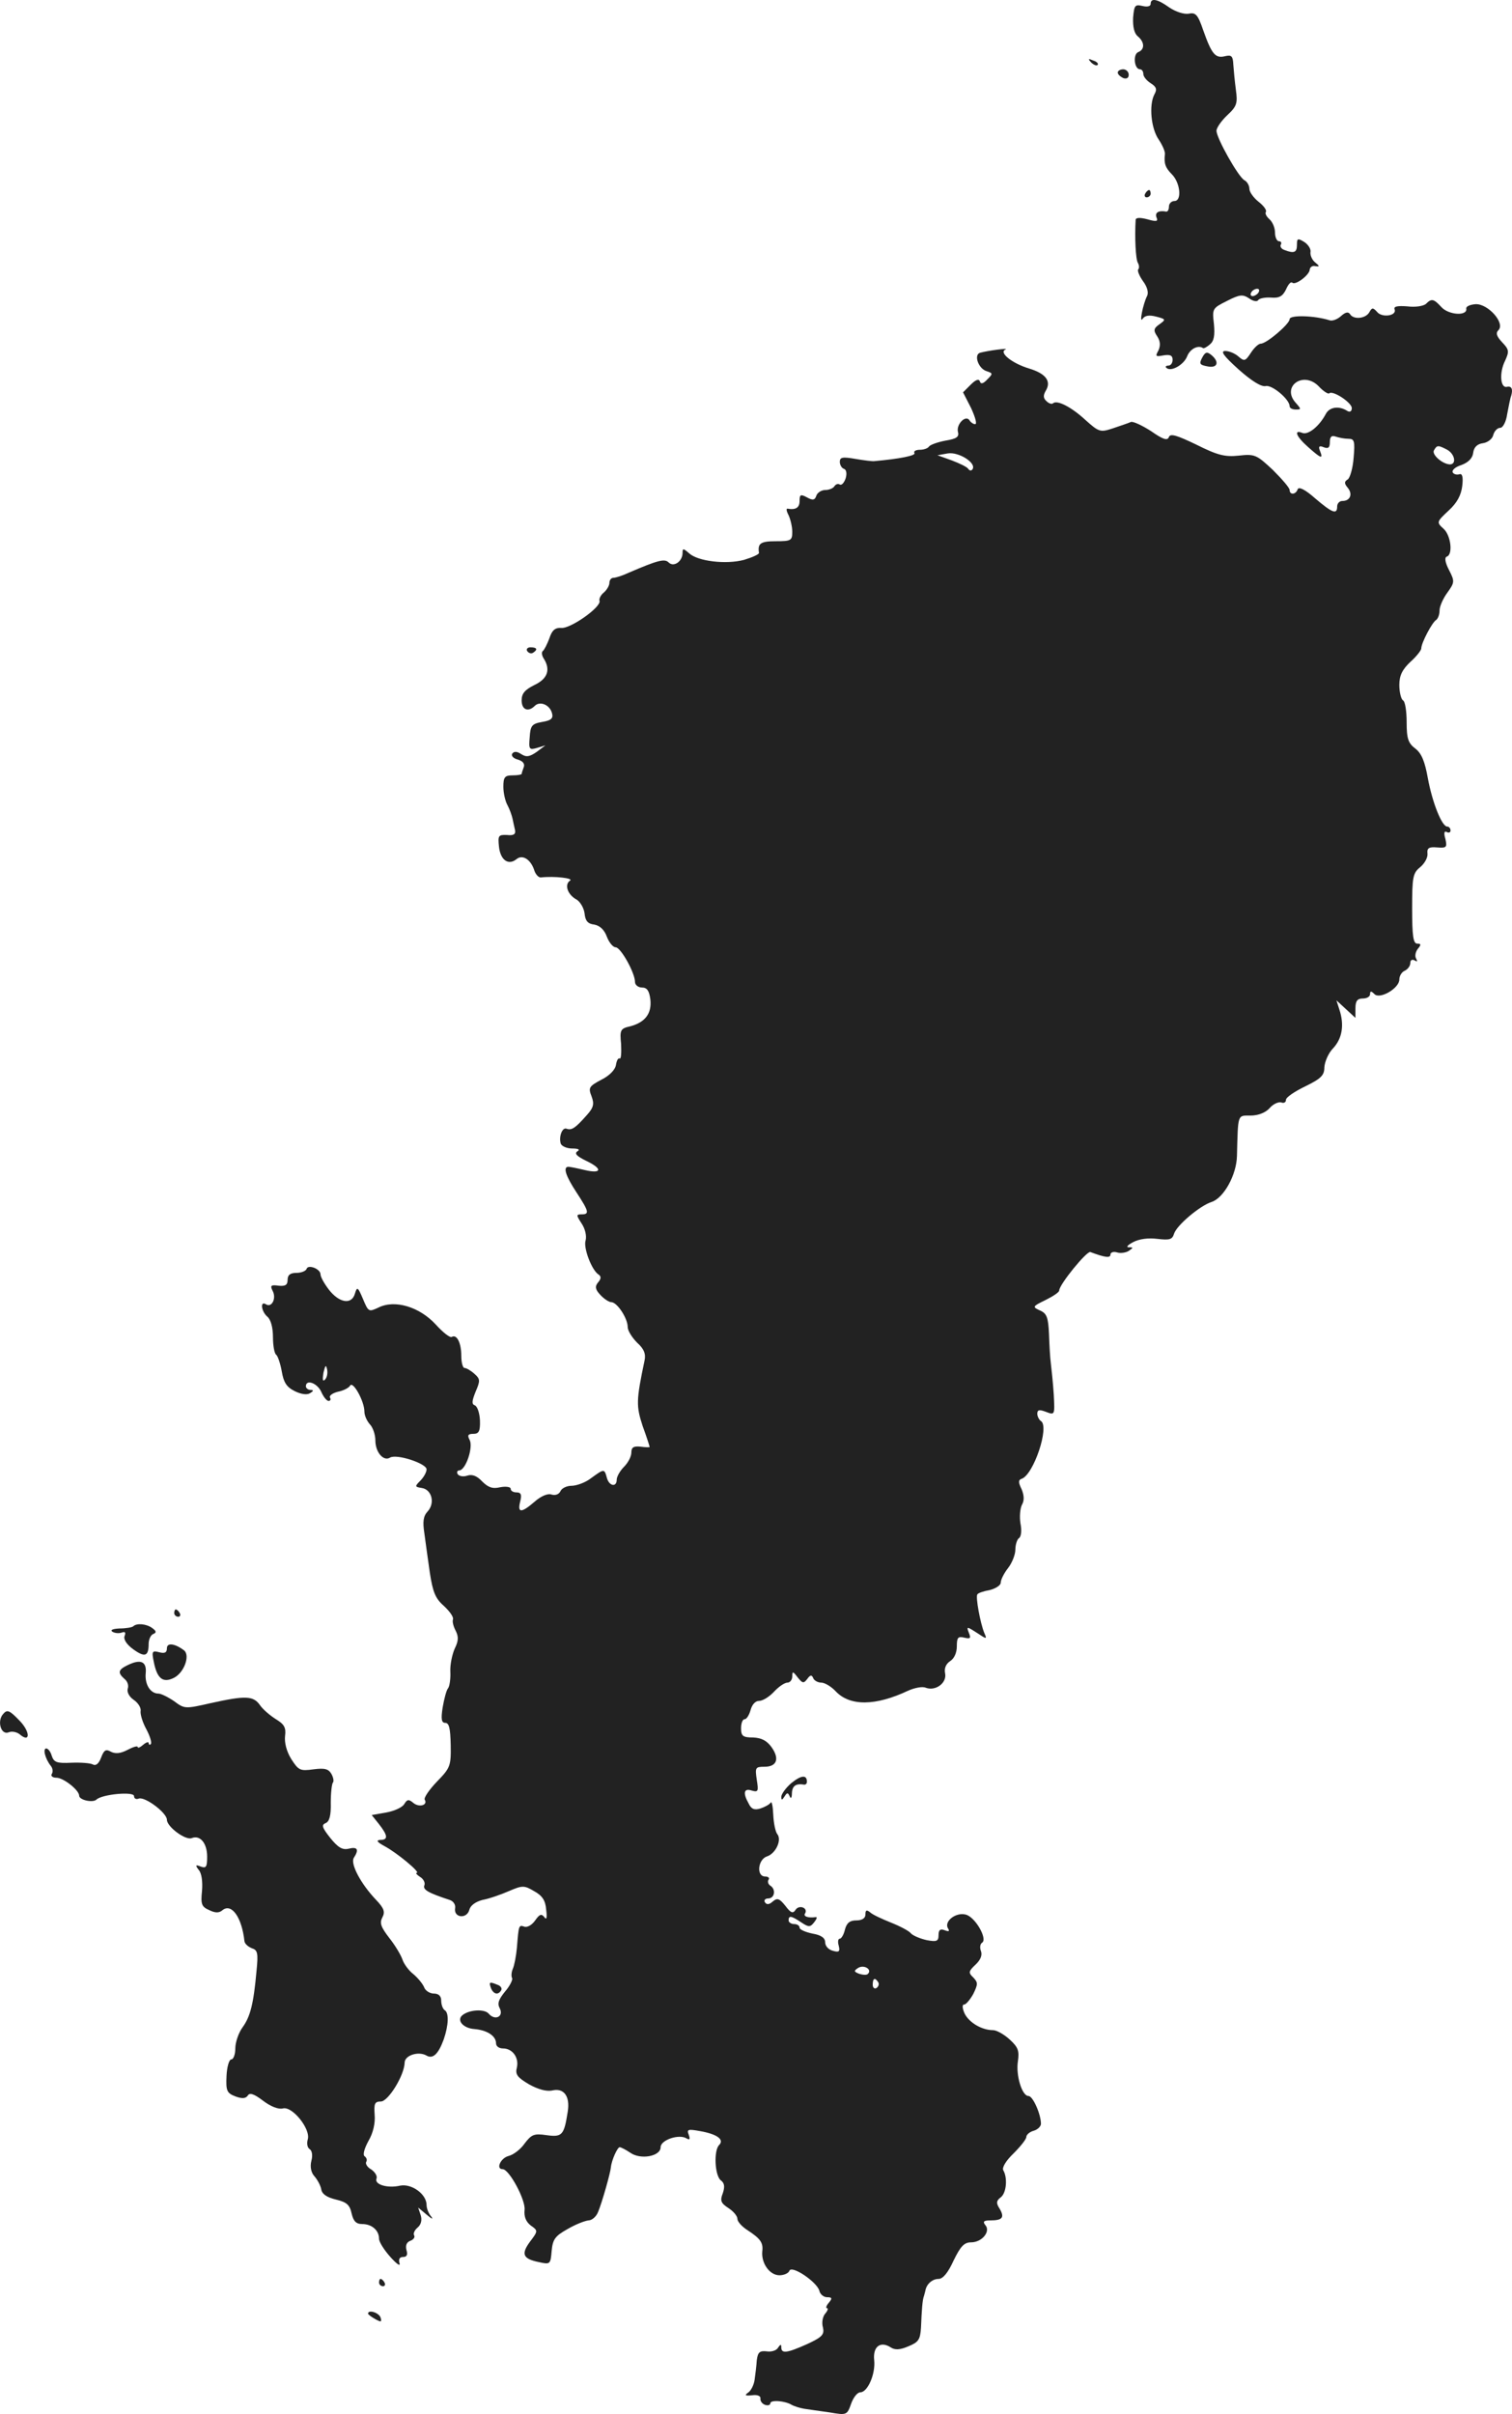 <?xml version="1.0" standalone="no"?>
<!DOCTYPE svg PUBLIC "-//W3C//DTD SVG 20010904//EN"
 "http://www.w3.org/TR/2001/REC-SVG-20010904/DTD/svg10.dtd">
<svg version="1.0" xmlns="http://www.w3.org/2000/svg"
 width="413.452pt" height="659.869pt" viewBox="0 0 413.452 659.869"
 preserveAspectRatio="xMidYMid meet">
<g transform="translate(-774.355,1387.944) scale(0.1,-0.1)"
fill="#222222" stroke="none">
<path d="M10890 13869 c0 -7 -9 -9 -22 -6 -21 5 -23 2 -26 -32 -1 -25 3 -43
13 -51 19 -16 19 -36 1 -43 -15 -6 -11 -47 5 -47 5 0 9 -6 9 -13 0 -7 9 -18
20 -25 16 -10 18 -17 10 -31 -15 -29 -9 -93 12 -123 10 -15 18 -33 17 -40 -3
-25 1 -37 19 -55 23 -23 28 -73 7 -73 -8 0 -15 -7 -15 -15 0 -8 -3 -14 -7 -14
-22 4 -32 -3 -27 -16 5 -11 0 -12 -25 -5 -19 5 -31 5 -32 -1 -3 -47 0 -109 6
-118 4 -7 4 -15 1 -18 -3 -3 3 -18 13 -32 12 -16 16 -32 11 -41 -11 -22 -22
-77 -12 -62 6 9 18 11 37 6 27 -7 27 -8 9 -21 -16 -11 -17 -17 -6 -33 9 -14 9
-26 3 -39 -9 -16 -7 -17 14 -13 18 3 25 0 25 -12 0 -9 -5 -16 -12 -16 -6 0 -9
-3 -5 -6 12 -12 48 8 57 32 8 20 30 31 43 22 2 -2 11 3 19 10 11 9 14 24 11
56 -5 42 -4 43 36 63 35 18 43 18 60 7 11 -8 22 -10 25 -5 3 5 19 8 35 7 23
-2 32 4 41 22 6 14 13 22 17 19 8 -9 48 21 48 36 1 6 7 11 15 9 13 -2 12 0 0
10 -9 7 -14 20 -13 28 2 8 -6 21 -17 28 -18 11 -20 10 -20 -8 0 -21 -8 -24
-34 -14 -9 3 -13 10 -10 15 3 5 0 9 -5 9 -6 0 -11 11 -11 24 0 13 -7 29 -15
36 -8 7 -13 16 -10 20 3 5 -6 17 -20 28 -14 11 -25 27 -25 35 0 9 -6 20 -14
24 -17 10 -76 115 -76 135 0 8 13 27 30 43 26 24 28 33 23 69 -3 23 -6 54 -7
69 -1 23 -5 27 -22 23 -27 -7 -37 5 -60 70 -15 44 -21 50 -40 46 -13 -2 -35 5
-53 17 -32 23 -51 27 -51 10z m295 -789 c-3 -5 -11 -10 -16 -10 -6 0 -7 5 -4
10 3 6 11 10 16 10 6 0 7 -4 4 -10z"/>
<path d="M10727 13709 c7 -7 15 -10 18 -7 3 3 -2 9 -12 12 -14 6 -15 5 -6 -5z"/>
<path d="M10800 13681 c0 -5 7 -11 15 -15 9 -3 15 0 15 9 0 8 -7 15 -15 15 -8
0 -15 -4 -15 -9z"/>
<path d="M10875 13350 c-3 -5 -1 -10 4 -10 6 0 11 5 11 10 0 6 -2 10 -4 10 -3
0 -8 -4 -11 -10z"/>
<path d="M11643 13049 c-6 -6 -29 -10 -51 -7 -27 2 -38 0 -35 -8 7 -18 -35
-24 -48 -7 -11 12 -14 12 -21 -1 -10 -18 -44 -21 -53 -5 -5 7 -13 5 -25 -6 -9
-8 -23 -14 -31 -11 -41 13 -109 15 -109 3 0 -13 -63 -67 -79 -67 -6 0 -18 -11
-27 -25 -15 -23 -18 -24 -34 -10 -9 8 -25 15 -36 15 -14 0 -5 -13 36 -50 36
-32 62 -48 74 -46 17 5 66 -36 66 -55 0 -5 7 -9 17 -9 15 0 15 1 0 18 -41 45
21 89 63 45 12 -13 25 -21 28 -19 9 10 62 -25 62 -40 0 -9 -5 -12 -12 -8 -23
15 -49 11 -59 -8 -18 -34 -48 -58 -64 -52 -25 10 -17 -10 16 -39 36 -32 41
-33 32 -10 -5 12 -2 15 10 10 13 -5 17 -1 17 14 0 15 5 19 16 15 9 -3 24 -6
35 -6 16 0 18 -6 14 -52 -2 -28 -10 -55 -16 -59 -10 -6 -10 -11 0 -23 14 -17
7 -36 -15 -36 -8 0 -14 -7 -14 -15 0 -23 -13 -18 -60 22 -27 24 -45 33 -48 25
-5 -15 -22 -16 -22 -2 0 6 -21 30 -46 55 -44 41 -49 44 -93 39 -38 -4 -58 1
-116 30 -54 26 -71 31 -75 21 -4 -11 -16 -7 -49 16 -25 16 -49 27 -55 25 -6
-3 -28 -10 -48 -17 -36 -12 -39 -11 -77 23 -38 35 -77 55 -88 45 -3 -3 -11 -1
-18 6 -9 8 -9 16 -2 28 16 26 1 47 -45 61 -47 14 -84 44 -65 52 12 5 -49 -3
-70 -9 -17 -6 -4 -43 18 -50 18 -6 18 -7 2 -23 -11 -12 -18 -13 -20 -5 -3 8
-12 4 -25 -9 l-21 -21 22 -43 c11 -24 17 -44 11 -44 -5 0 -12 5 -15 10 -10 17
-37 -10 -32 -31 4 -14 -4 -19 -34 -24 -21 -4 -41 -11 -45 -16 -3 -5 -14 -9
-25 -9 -11 0 -18 -4 -15 -9 5 -7 -42 -16 -109 -22 -5 -1 -29 2 -52 6 -35 6
-43 5 -43 -8 0 -8 5 -17 11 -19 7 -2 9 -13 5 -26 -4 -12 -11 -20 -16 -17 -5 3
-11 1 -15 -5 -3 -5 -14 -10 -25 -10 -10 0 -21 -7 -24 -15 -4 -13 -10 -14 -26
-5 -17 9 -20 8 -20 -10 0 -18 -10 -25 -33 -21 -4 1 -3 -7 3 -18 5 -11 10 -31
10 -45 0 -24 -3 -26 -45 -26 -42 0 -50 -6 -46 -32 0 -4 -18 -12 -41 -19 -49
-13 -126 -4 -150 18 -16 14 -18 14 -18 1 0 -23 -24 -40 -38 -26 -11 11 -30 6
-109 -28 -17 -8 -36 -14 -42 -14 -6 0 -11 -6 -11 -14 0 -7 -7 -19 -15 -26 -9
-7 -14 -18 -12 -23 5 -17 -80 -77 -105 -74 -16 1 -25 -6 -32 -28 -6 -16 -14
-32 -18 -35 -4 -3 -3 -12 2 -20 20 -31 11 -56 -25 -73 -26 -13 -35 -23 -35
-42 0 -26 18 -33 36 -15 14 14 41 3 47 -20 4 -14 -2 -20 -27 -24 -28 -5 -32
-10 -34 -42 -3 -33 -1 -35 20 -29 l23 7 -24 -18 c-19 -13 -28 -15 -42 -6 -12
8 -20 8 -25 1 -3 -6 4 -13 16 -16 13 -4 19 -11 16 -20 -3 -8 -6 -17 -6 -19 0
-2 -11 -4 -25 -4 -21 0 -25 -5 -25 -31 0 -17 5 -39 11 -50 6 -11 12 -28 14
-37 2 -9 5 -24 7 -32 2 -11 -4 -15 -22 -13 -24 1 -25 -2 -22 -32 4 -37 26 -52
48 -34 17 14 40 -2 49 -32 4 -11 12 -19 18 -18 36 4 91 -2 79 -9 -16 -11 -6
-39 19 -52 9 -6 19 -22 21 -37 2 -21 9 -29 27 -31 15 -3 27 -14 34 -33 6 -16
17 -29 24 -29 14 0 53 -70 53 -95 0 -8 9 -15 19 -15 14 0 20 -9 23 -33 4 -38
-14 -62 -55 -73 -27 -6 -29 -10 -25 -49 1 -24 0 -41 -4 -39 -4 2 -8 -5 -10
-17 -2 -14 -18 -30 -40 -41 -34 -18 -36 -22 -27 -45 8 -21 6 -31 -13 -52 -31
-35 -41 -42 -55 -37 -12 5 -22 -22 -16 -41 3 -7 17 -13 31 -13 17 0 23 -3 14
-8 -8 -6 -1 -13 23 -25 47 -22 45 -37 -2 -26 -21 5 -41 9 -45 9 -16 0 -7 -26
22 -70 34 -52 36 -60 14 -60 -15 0 -15 -2 0 -25 10 -15 14 -34 11 -46 -7 -20
17 -83 36 -94 7 -5 6 -12 -2 -21 -9 -11 -8 -19 6 -34 10 -11 24 -20 30 -20 16
0 45 -44 45 -68 0 -10 12 -29 26 -43 19 -17 24 -31 20 -49 -23 -109 -23 -124
-5 -179 11 -30 19 -55 19 -57 0 -1 -11 -1 -25 1 -19 2 -25 -2 -25 -16 0 -11
-9 -28 -20 -39 -11 -11 -20 -27 -20 -35 0 -22 -21 -18 -27 5 -7 25 -7 25 -43
-1 -15 -12 -40 -21 -54 -21 -13 0 -27 -7 -30 -15 -4 -8 -13 -12 -24 -9 -10 4
-29 -4 -46 -19 -37 -32 -48 -32 -40 0 5 19 2 25 -10 25 -9 0 -16 4 -16 10 0 5
-13 7 -29 4 -21 -5 -33 0 -49 16 -14 15 -27 20 -40 16 -11 -4 -23 -2 -27 4 -3
5 -1 10 4 10 18 0 39 63 29 83 -7 13 -5 17 10 17 15 0 19 7 18 37 -1 20 -7 38
-14 41 -9 3 -8 12 2 37 13 30 13 35 -3 49 -10 9 -22 16 -27 16 -5 0 -9 15 -9
33 0 35 -12 60 -26 52 -5 -3 -24 12 -44 34 -44 48 -112 69 -157 46 -26 -12
-27 -12 -42 24 -14 33 -16 34 -22 14 -9 -31 -43 -25 -71 11 -13 17 -23 35 -23
42 0 15 -34 28 -38 15 -2 -6 -15 -11 -28 -11 -17 0 -24 -6 -24 -19 0 -14 -6
-18 -25 -16 -21 3 -23 0 -16 -14 11 -20 -2 -47 -18 -37 -17 11 -13 -20 4 -34
9 -8 15 -29 15 -56 0 -23 4 -45 9 -48 4 -3 11 -23 15 -45 5 -30 13 -43 35 -54
18 -9 34 -11 42 -6 10 6 11 9 2 9 -7 0 -13 5 -13 10 0 20 31 9 42 -15 6 -14
15 -25 20 -25 5 0 7 4 4 9 -3 5 6 12 21 16 16 3 31 11 34 17 8 13 39 -43 39
-71 0 -11 7 -26 15 -35 8 -8 15 -28 15 -44 0 -32 22 -58 40 -47 18 11 100 -16
100 -32 0 -8 -8 -22 -17 -31 -16 -16 -15 -17 4 -20 27 -4 37 -41 16 -64 -12
-13 -14 -28 -9 -60 3 -24 10 -72 15 -108 8 -52 15 -70 38 -90 16 -15 28 -31
25 -38 -2 -6 2 -20 8 -31 8 -16 7 -28 -3 -48 -7 -16 -13 -44 -12 -63 1 -19 -2
-40 -6 -45 -5 -6 -11 -30 -15 -53 -5 -32 -3 -42 7 -42 11 0 14 -16 15 -60 1
-58 -1 -63 -38 -101 -21 -22 -36 -44 -33 -49 9 -15 -15 -22 -31 -9 -13 11 -17
10 -25 -3 -5 -9 -27 -19 -49 -23 l-40 -7 20 -25 c25 -32 25 -43 3 -43 -12 -1
-8 -6 12 -17 34 -18 100 -73 88 -73 -4 0 0 -5 9 -11 9 -5 15 -16 12 -23 -5
-12 11 -21 69 -40 10 -3 17 -13 15 -23 -4 -26 32 -30 39 -4 3 12 17 22 36 27
17 3 49 14 72 24 37 16 42 16 69 0 22 -12 31 -25 33 -50 3 -23 1 -30 -5 -21
-8 10 -13 8 -25 -9 -9 -13 -22 -20 -30 -17 -15 5 -15 4 -20 -58 -2 -22 -7 -48
-11 -57 -4 -9 -5 -21 -2 -26 2 -4 -6 -21 -19 -36 -18 -22 -22 -33 -15 -46 12
-23 -13 -35 -30 -15 -12 14 -55 11 -73 -5 -15 -14 4 -35 34 -37 35 -3 59 -19
59 -39 0 -8 8 -14 19 -14 26 0 44 -25 38 -52 -5 -19 1 -27 33 -46 25 -14 48
-20 63 -17 32 8 50 -15 43 -58 -10 -64 -15 -70 -58 -64 -34 5 -41 2 -60 -23
-11 -16 -31 -31 -44 -34 -22 -6 -35 -36 -16 -36 18 0 63 -84 60 -111 -2 -19 4
-33 17 -43 20 -14 20 -15 -2 -44 -25 -34 -20 -47 24 -56 31 -7 32 -6 35 30 3
32 9 41 43 60 22 13 48 23 58 24 9 0 21 10 26 23 11 26 34 108 35 122 2 20 18
55 24 55 4 0 17 -7 29 -15 28 -20 83 -10 83 15 0 20 51 37 71 24 9 -5 10 -2 6
10 -6 15 -2 16 31 10 46 -8 67 -23 52 -38 -15 -15 -12 -82 4 -96 11 -8 12 -18
6 -36 -8 -20 -5 -27 15 -40 14 -9 25 -22 25 -30 0 -7 12 -21 28 -31 35 -23 43
-34 40 -58 -3 -32 20 -65 47 -65 13 0 25 6 27 12 6 17 75 -30 82 -54 2 -10 12
-18 21 -18 14 0 15 -3 5 -15 -7 -8 -9 -15 -5 -15 4 0 2 -7 -5 -15 -7 -8 -10
-25 -6 -38 4 -19 -2 -26 -43 -45 -56 -25 -71 -27 -71 -9 0 9 -2 9 -9 -1 -4 -8
-19 -12 -31 -10 -19 2 -24 -2 -27 -24 -1 -16 -4 -40 -6 -54 -2 -14 -10 -30
-18 -35 -10 -7 -8 -9 11 -7 15 2 24 -2 23 -9 -1 -6 4 -14 12 -17 8 -3 15 -1
15 4 0 10 40 7 58 -4 7 -4 23 -9 35 -11 12 -2 43 -6 70 -10 46 -8 47 -7 58 24
6 17 17 31 25 31 20 0 42 50 38 88 -4 37 17 53 45 35 12 -8 26 -7 49 3 27 11
32 18 34 51 2 49 4 76 8 86 1 4 3 10 4 15 3 18 19 32 36 32 12 0 26 17 41 50
19 39 29 50 48 50 30 0 54 30 39 47 -8 10 -4 13 14 13 33 0 39 8 25 32 -10 15
-9 22 3 31 16 12 19 54 7 74 -4 7 7 26 28 46 19 19 35 39 35 45 0 6 9 14 20
17 11 3 20 12 20 19 0 26 -22 76 -34 76 -18 0 -35 57 -29 95 4 28 1 38 -22 59
-15 14 -36 26 -46 26 -31 0 -66 21 -78 46 -6 14 -7 24 -1 24 5 0 16 13 25 29
13 27 13 31 0 45 -14 13 -13 17 6 35 14 13 19 26 15 37 -4 10 -2 20 3 23 16
10 -19 71 -45 77 -27 7 -60 -19 -48 -38 5 -8 2 -9 -9 -5 -12 5 -17 1 -17 -13
0 -17 -5 -19 -32 -14 -18 4 -37 12 -43 18 -5 7 -30 20 -55 30 -25 10 -51 22
-57 28 -10 8 -13 6 -13 -6 0 -10 -9 -16 -25 -16 -18 0 -26 -7 -31 -25 -3 -14
-10 -25 -14 -25 -5 0 -6 -9 -3 -19 4 -16 1 -19 -16 -14 -12 3 -21 13 -21 23 0
12 -11 20 -35 24 -19 4 -35 11 -35 16 0 6 -7 10 -15 10 -8 0 -15 5 -15 10 0
14 7 13 34 -5 21 -14 25 -14 36 0 7 9 9 15 4 14 -20 -3 -35 2 -29 10 9 15 -16
25 -26 10 -7 -11 -13 -9 -28 11 -16 20 -22 22 -34 12 -10 -9 -17 -10 -22 -2
-3 5 1 10 9 10 18 0 22 25 6 35 -6 4 -8 11 -5 16 4 5 -1 9 -9 9 -25 0 -20 47
5 55 24 8 41 45 28 61 -5 6 -10 30 -11 53 -1 23 -4 38 -7 33 -3 -5 -16 -12
-28 -16 -16 -5 -25 -2 -32 13 -17 30 -13 43 8 36 18 -5 19 -2 14 29 -5 34 -4
36 21 36 34 0 42 22 19 54 -13 18 -28 25 -50 26 -28 0 -33 4 -33 25 0 14 4 25
10 25 5 0 12 11 16 25 4 15 13 25 23 25 10 0 28 11 41 25 13 14 29 25 37 25 7
0 13 8 13 17 0 15 2 14 15 -3 13 -16 16 -17 26 -4 8 11 12 12 16 3 2 -7 13
-13 22 -13 10 0 28 -11 40 -24 39 -41 109 -40 198 2 18 8 39 12 48 8 27 -10
58 13 53 39 -3 14 2 26 14 34 11 7 18 23 18 40 0 24 3 28 20 24 17 -4 19 -2
13 13 -7 18 -6 18 22 0 27 -18 28 -18 20 0 -11 27 -24 98 -19 105 2 4 17 9 34
12 16 4 30 13 30 20 0 8 9 26 20 40 11 14 20 37 20 50 0 14 5 29 10 32 6 4 8
21 4 40 -3 18 -1 41 4 51 7 12 6 26 -1 43 -9 18 -9 25 0 28 33 11 77 143 53
158 -5 3 -10 13 -10 20 0 11 6 12 24 5 24 -9 24 -9 21 48 -2 31 -6 69 -8 85
-2 15 -4 51 -5 80 -2 45 -6 56 -24 64 -22 10 -22 11 15 29 20 10 37 21 37 26
0 16 75 108 85 105 40 -15 55 -17 55 -7 0 6 8 9 18 6 9 -3 24 -1 32 4 13 9 13
10 0 10 -8 0 -3 6 12 14 17 9 42 12 66 9 34 -4 41 -2 46 14 7 23 71 77 103 87
33 11 68 74 69 126 3 116 1 110 37 110 21 0 41 8 52 20 10 12 25 18 32 16 7
-3 13 0 13 7 0 7 24 23 53 37 43 21 52 30 52 52 1 15 11 39 24 52 25 27 31 64
17 106 l-8 25 26 -24 26 -24 0 26 c0 20 5 27 20 27 11 0 20 5 20 12 0 9 3 9
12 0 15 -15 68 16 68 40 0 10 7 21 15 24 8 4 15 13 15 21 0 8 5 11 12 7 7 -4
8 -3 4 5 -4 6 -2 18 4 26 10 12 10 15 -1 15 -11 0 -14 21 -14 96 0 86 2 97 22
113 12 10 21 26 20 37 -2 15 4 19 26 17 26 -2 28 0 23 23 -5 17 -3 23 4 19 5
-3 10 -1 10 4 0 6 -4 11 -9 11 -15 0 -41 67 -53 132 -8 45 -17 68 -34 81 -20
15 -24 28 -24 72 0 30 -4 57 -10 60 -5 3 -10 22 -10 42 0 26 8 42 30 63 17 15
30 32 30 37 0 15 30 72 41 78 5 4 9 15 9 26 0 11 10 33 21 48 20 28 21 31 5
62 -11 21 -13 35 -6 37 17 6 11 58 -9 76 -20 18 -19 19 14 50 23 21 34 42 37
67 3 25 0 35 -8 32 -7 -2 -15 0 -18 5 -3 6 7 15 23 20 19 7 31 18 33 34 2 15
11 24 27 26 13 2 26 12 28 23 3 10 11 19 19 19 7 0 16 16 19 38 4 20 8 43 11
50 5 18 1 27 -12 24 -18 -4 -21 39 -5 71 12 26 11 31 -8 51 -15 16 -18 25 -10
33 19 19 -28 72 -62 71 -15 -1 -27 -6 -26 -12 4 -21 -48 -18 -68 4 -21 23 -27
24 -42 9z m58 -399 c21 -12 26 -40 7 -40 -21 1 -51 28 -43 39 8 14 11 14 36 1z
m-1298 -53 c-3 -5 -8 -5 -12 1 -3 5 -24 15 -45 23 l-39 14 28 5 c30 5 79 -26
68 -43z m-1771 -2489 c-6 -6 -7 0 -4 19 5 21 7 23 10 9 2 -10 0 -22 -6 -28z
m1485 -1624 c-3 -4 -14 -3 -24 0 -15 6 -15 8 -3 16 16 10 39 -4 27 -16z m28
-23 c3 -5 1 -12 -5 -16 -5 -3 -10 1 -10 9 0 18 6 21 15 7z"/>
<path d="M11031 12902 c-9 -17 -7 -20 14 -24 28 -6 34 12 11 31 -12 10 -17 8
-25 -7z"/>
<path d="M9185 12100 c4 -6 11 -8 16 -5 14 9 11 15 -7 15 -8 0 -12 -5 -9 -10z"/>
<path d="M8220 9470 c0 -5 5 -10 11 -10 5 0 7 5 4 10 -3 6 -8 10 -11 10 -2 0
-4 -4 -4 -10z"/>
<path d="M8108 9434 c-3 -3 -20 -6 -38 -6 -18 -1 -26 -4 -19 -9 7 -4 18 -5 26
-2 9 3 11 0 7 -10 -3 -9 6 -23 24 -36 32 -23 42 -19 42 15 0 12 6 25 13 27 9
4 8 8 -3 16 -16 12 -43 14 -52 5z"/>
<path d="M8200 9374 c0 -12 -6 -15 -21 -11 -19 5 -21 3 -15 -26 9 -46 25 -59
55 -44 28 14 45 61 28 75 -25 19 -47 22 -47 6z"/>
<path d="M8093 9328 c-27 -13 -28 -21 -9 -38 8 -6 12 -18 9 -26 -3 -9 3 -22
16 -31 12 -8 21 -22 19 -31 -1 -10 6 -32 16 -50 10 -19 15 -36 12 -40 -3 -3
-6 -2 -6 3 0 4 -7 2 -15 -5 -8 -7 -15 -10 -15 -6 0 4 -13 0 -28 -8 -19 -10
-33 -11 -45 -5 -14 8 -19 5 -27 -16 -6 -16 -14 -23 -22 -19 -6 4 -33 6 -59 5
-40 -2 -48 1 -54 19 -3 11 -10 20 -15 20 -10 0 -3 -28 12 -47 6 -7 7 -17 3
-23 -3 -5 2 -10 13 -10 19 0 62 -34 62 -49 0 -12 37 -20 47 -11 15 15 103 23
103 10 0 -7 6 -10 13 -7 17 6 77 -39 77 -58 0 -19 51 -57 68 -50 23 9 42 -14
42 -51 0 -28 -3 -32 -17 -27 -15 6 -16 4 -6 -9 8 -9 11 -32 9 -57 -4 -37 -1
-44 20 -53 16 -8 27 -8 36 0 25 20 53 -20 60 -85 1 -7 10 -15 20 -19 16 -5 18
-13 13 -62 -8 -90 -17 -125 -38 -154 -11 -15 -20 -41 -20 -58 0 -16 -5 -30
-11 -30 -6 0 -12 -21 -13 -45 -2 -41 1 -47 24 -56 19 -7 28 -6 34 2 5 9 17 5
42 -14 21 -16 42 -24 54 -21 26 7 77 -57 68 -85 -3 -11 -1 -22 5 -26 7 -4 9
-18 5 -32 -4 -16 -1 -32 8 -42 8 -9 17 -25 19 -36 2 -13 15 -22 40 -28 29 -7
38 -14 43 -38 5 -21 12 -29 29 -29 26 0 46 -17 46 -40 0 -9 14 -31 31 -50 17
-19 28 -27 25 -17 -3 11 0 17 10 17 10 0 13 6 9 19 -3 12 0 21 10 25 9 3 14
10 11 15 -3 5 1 14 9 21 10 8 13 21 9 34 l-7 21 24 -20 c13 -11 18 -13 12 -5
-7 8 -13 22 -13 32 0 30 -41 59 -72 53 -35 -8 -71 3 -65 19 3 7 -4 18 -14 25
-11 6 -17 16 -14 21 3 5 1 11 -4 15 -6 3 -2 20 10 42 13 22 19 49 17 72 -2 30
0 36 17 36 20 0 64 71 65 106 0 20 37 32 59 20 18 -11 33 3 48 44 13 38 15 73
2 80 -5 4 -9 15 -9 26 0 12 -7 19 -20 19 -11 0 -24 8 -27 18 -4 9 -17 25 -29
35 -13 10 -26 28 -30 40 -4 12 -20 39 -36 59 -23 30 -27 41 -19 56 8 15 5 25
-17 48 -42 44 -71 99 -61 115 15 23 10 31 -14 25 -17 -4 -29 3 -50 29 -23 29
-25 36 -13 41 10 4 15 20 14 56 0 27 3 52 6 55 3 3 1 14 -4 23 -8 14 -18 17
-49 13 -37 -5 -41 -3 -61 28 -13 21 -19 45 -17 63 3 23 -2 32 -25 46 -16 10
-36 27 -44 39 -18 25 -39 26 -134 5 -70 -16 -72 -16 -100 5 -16 11 -36 21 -43
21 -23 0 -38 26 -35 56 3 32 -14 39 -49 22z"/>
<path d="M7752 9194 c-17 -19 -6 -58 15 -50 9 4 22 1 30 -5 30 -26 30 7 -1 38
-27 28 -33 30 -44 17z"/>
<path d="M9907 9005 c-15 -13 -27 -30 -27 -37 0 -10 2 -10 9 1 7 11 9 11 14 0
3 -8 6 -4 6 9 1 20 11 27 34 23 4 0 7 3 7 8 0 20 -16 18 -43 -4z"/>
<path d="M9086 8445 c7 -17 20 -20 28 -6 3 5 -1 12 -10 15 -22 9 -24 8 -18 -9z"/>
<path d="M8780 7640 c0 -5 5 -10 11 -10 5 0 7 5 4 10 -3 6 -8 10 -11 10 -2 0
-4 -4 -4 -10z"/>
<path d="M8750 7555 c0 -2 9 -9 20 -15 16 -9 18 -8 14 5 -5 13 -34 22 -34 10z"/>
</g>
</svg>
